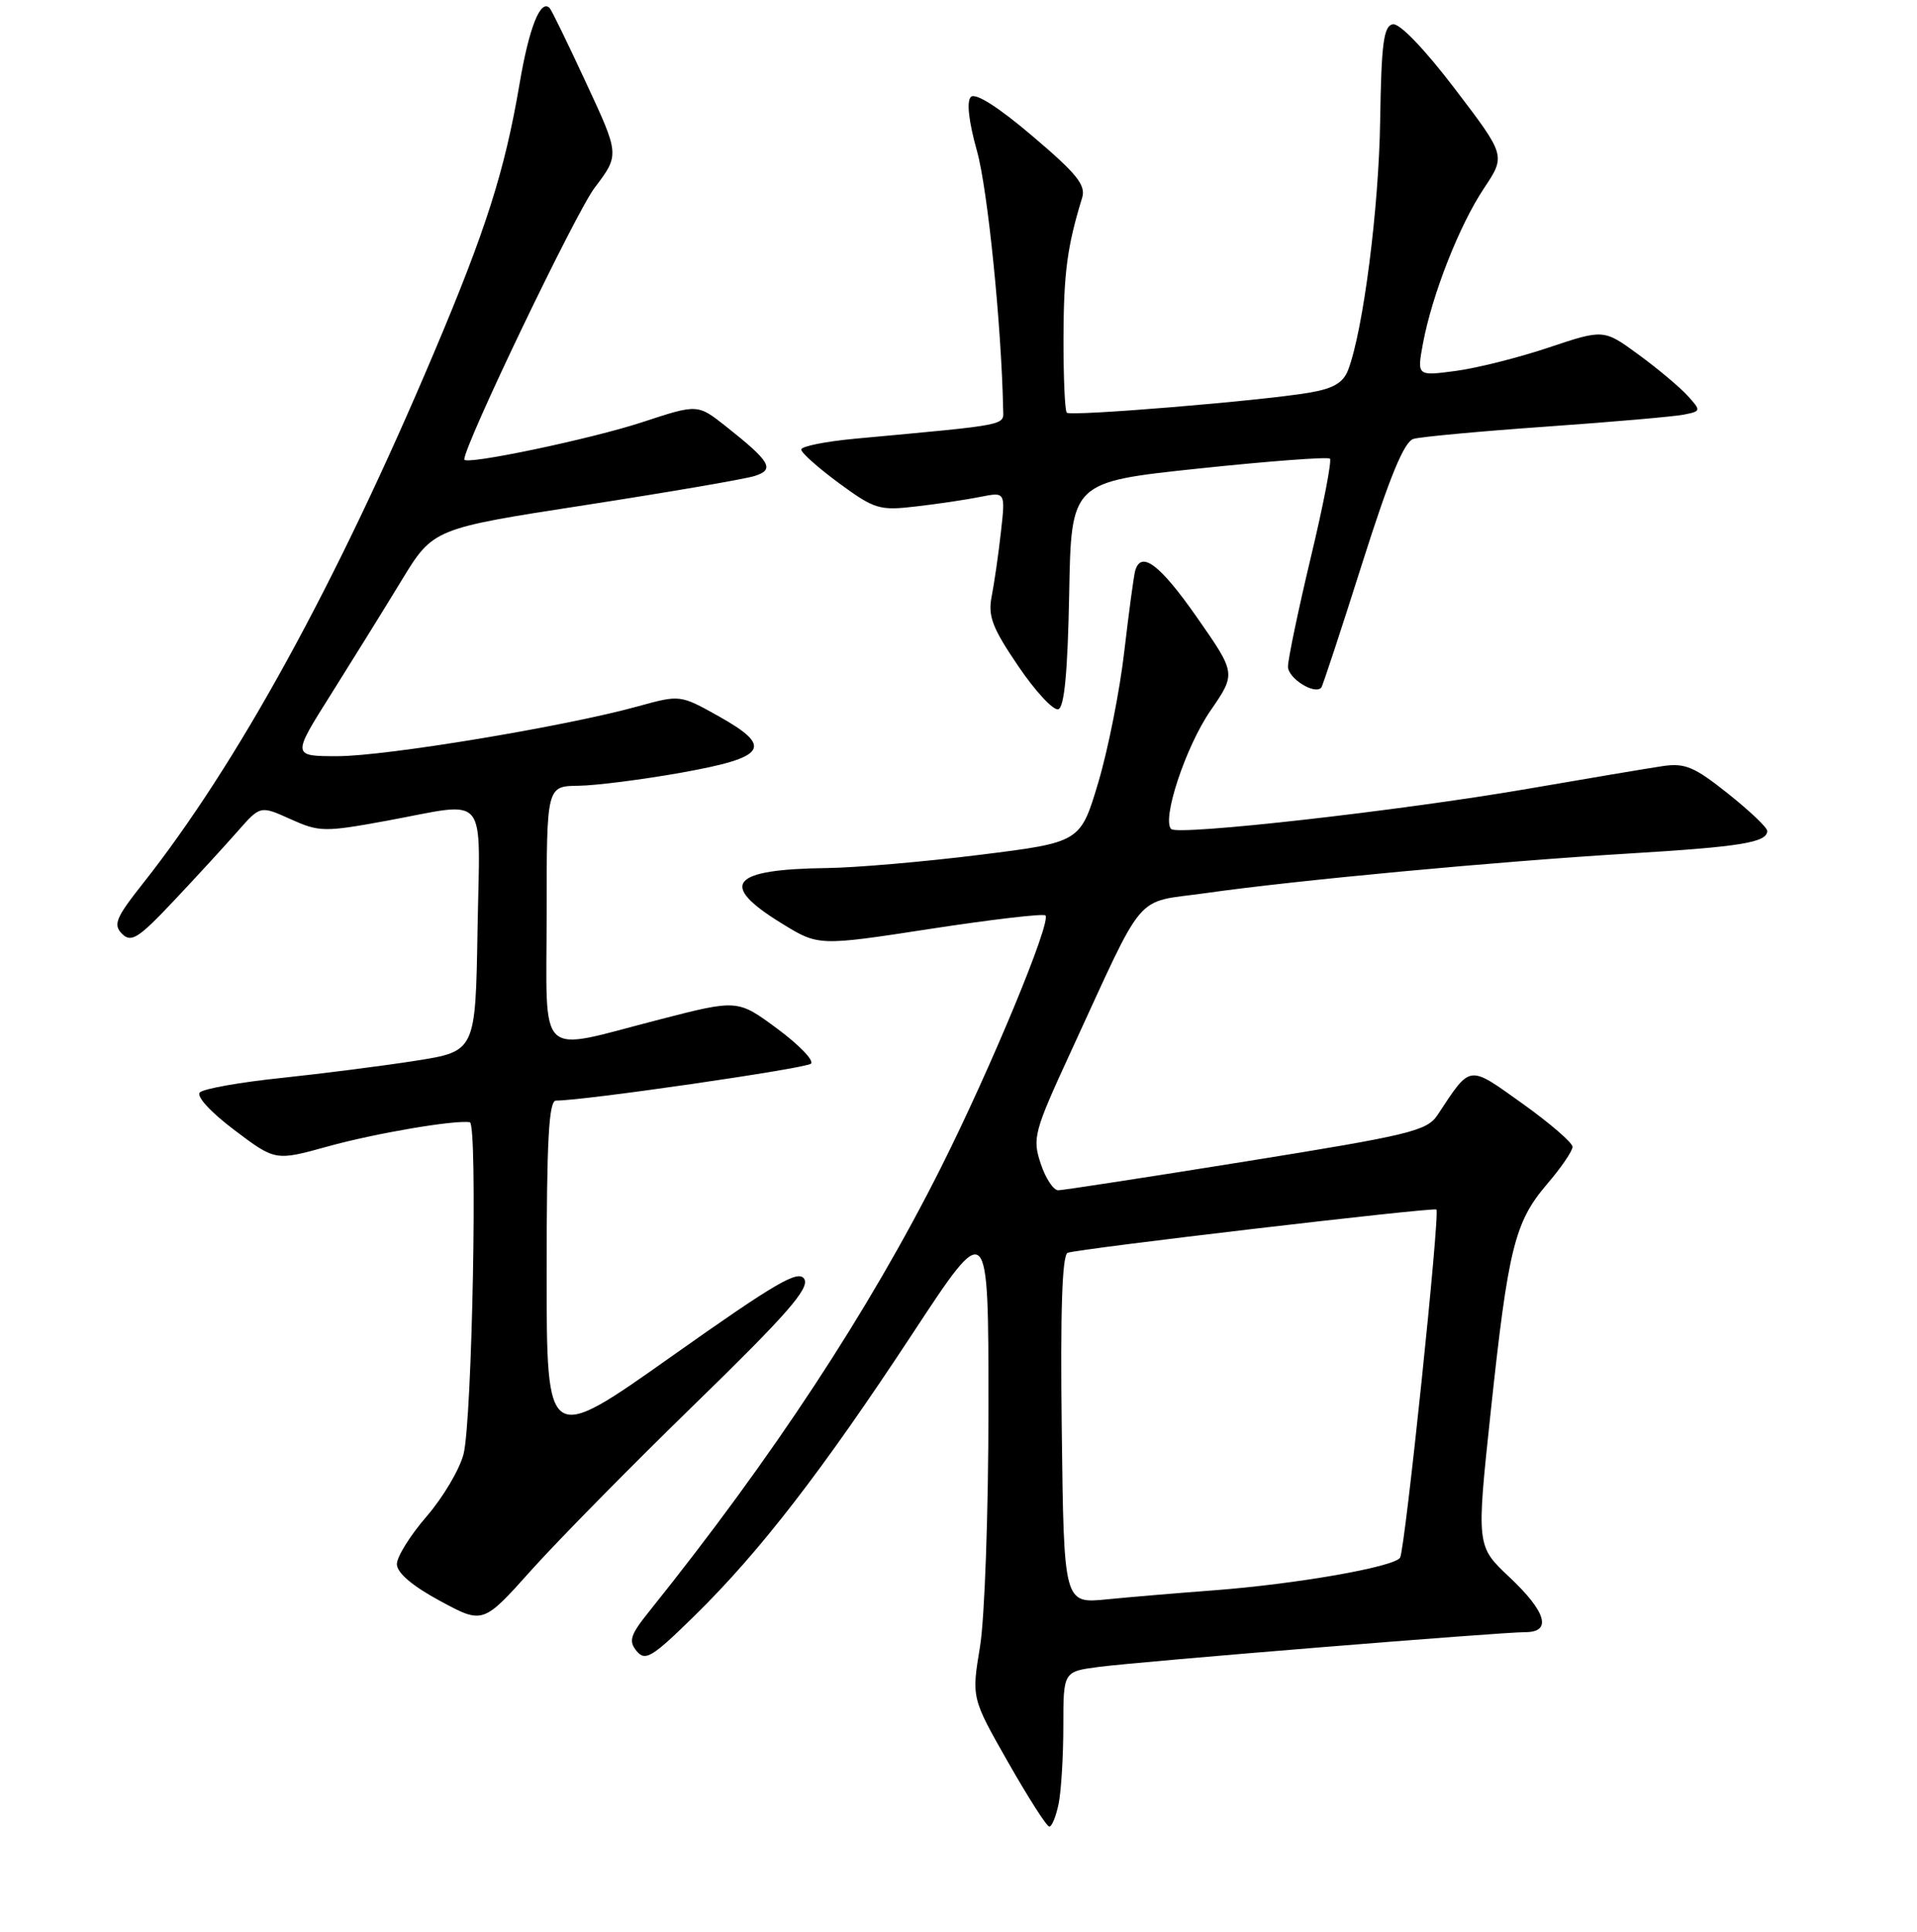 <?xml version="1.0" encoding="UTF-8" standalone="no"?>
<!DOCTYPE svg PUBLIC "-//W3C//DTD SVG 1.1//EN" "http://www.w3.org/Graphics/SVG/1.1/DTD/svg11.dtd" >
<svg xmlns="http://www.w3.org/2000/svg" xmlns:xlink="http://www.w3.org/1999/xlink" version="1.1" viewBox="0 0 256 258">
 <g >
 <path fill="currentColor"
d=" M 141.38 240.88 C 141.72 239.16 142.00 234.49 142.00 230.50 C 142.00 223.26 142.00 223.26 146.75 222.64 C 152.35 221.91 200.37 218.00 203.70 218.00 C 207.28 218.00 206.50 215.29 201.58 210.66 C 197.16 206.50 197.16 206.50 199.08 188.50 C 201.41 166.69 202.27 163.21 206.62 158.13 C 208.48 155.96 210.00 153.73 210.00 153.18 C 210.00 152.63 207.00 150.04 203.34 147.42 C 195.99 142.18 196.48 142.11 191.96 148.94 C 190.55 151.05 188.24 151.61 166.46 155.11 C 153.28 157.23 141.97 158.97 141.33 158.98 C 140.68 158.99 139.62 157.38 138.97 155.40 C 137.85 152.02 138.09 151.14 142.92 140.65 C 153.15 118.46 151.28 120.67 161.00 119.29 C 172.92 117.59 199.74 115.08 217.55 114.00 C 232.51 113.10 236.00 112.52 236.00 110.98 C 236.00 110.53 233.64 108.29 230.75 105.99 C 226.25 102.40 225.00 101.88 222.00 102.33 C 220.07 102.62 211.97 103.98 204.00 105.36 C 187.09 108.28 157.30 111.64 156.40 110.73 C 155.12 109.45 158.34 99.72 161.65 94.92 C 165.07 89.95 165.07 89.95 159.85 82.47 C 154.89 75.37 152.37 73.47 151.59 76.25 C 151.40 76.94 150.75 81.78 150.14 87.00 C 149.54 92.22 147.98 100.10 146.67 104.50 C 144.28 112.50 144.28 112.50 130.89 114.17 C 123.53 115.09 114.35 115.89 110.50 115.94 C 97.54 116.10 95.89 118.11 104.40 123.34 C 109.30 126.36 109.30 126.36 124.21 124.07 C 132.40 122.81 139.33 122.00 139.61 122.27 C 140.43 123.10 132.31 142.70 125.63 156.00 C 116.02 175.13 103.15 194.72 86.70 215.22 C 84.16 218.38 83.91 219.18 85.02 220.53 C 86.18 221.92 87.09 221.37 92.76 215.80 C 101.47 207.26 109.82 196.44 121.88 178.10 C 132.00 162.70 132.00 162.70 132.00 187.91 C 132.00 201.93 131.50 216.15 130.87 219.95 C 129.74 226.79 129.74 226.79 134.62 235.37 C 137.30 240.08 139.78 243.96 140.12 243.97 C 140.47 243.99 141.03 242.59 141.38 240.88 Z  M 92.87 187.46 C 105.04 175.61 108.13 172.08 107.41 170.84 C 106.65 169.54 103.68 171.27 89.75 181.12 C 73.00 192.98 73.00 192.98 73.00 169.99 C 73.00 152.26 73.29 147.00 74.25 147.00 C 77.93 147.02 107.62 142.71 108.30 142.07 C 108.73 141.65 106.71 139.55 103.80 137.40 C 98.50 133.48 98.50 133.48 88.00 136.19 C 71.43 140.45 73.00 141.94 73.00 122.00 C 73.00 105.00 73.00 105.00 77.25 104.95 C 79.59 104.92 85.77 104.13 90.99 103.20 C 102.43 101.15 103.32 99.78 95.93 95.64 C 90.82 92.79 90.82 92.79 85.16 94.35 C 75.53 97.02 51.52 101.00 45.09 101.00 C 38.99 101.00 38.99 101.00 44.19 92.75 C 47.04 88.21 51.29 81.37 53.61 77.55 C 57.84 70.60 57.84 70.60 78.17 67.46 C 89.35 65.73 99.54 63.98 100.80 63.57 C 103.50 62.70 102.91 61.68 96.93 56.94 C 93.16 53.96 93.16 53.96 85.83 56.37 C 78.99 58.63 62.00 62.19 62.00 61.37 C 62.00 59.43 76.86 28.45 79.40 25.09 C 82.74 20.68 82.74 20.68 78.28 11.09 C 75.84 5.82 73.64 1.31 73.40 1.07 C 72.18 -0.16 70.66 3.66 69.39 11.15 C 67.41 22.82 64.91 30.68 57.92 47.19 C 44.89 78.01 31.70 102.06 19.04 118.06 C 15.46 122.59 15.09 123.51 16.30 124.73 C 17.52 125.95 18.48 125.34 23.21 120.32 C 26.23 117.12 30.06 112.94 31.73 111.04 C 34.76 107.59 34.76 107.59 38.80 109.41 C 42.64 111.14 43.30 111.15 51.67 109.62 C 65.42 107.09 64.09 105.49 63.77 124.21 C 63.50 140.42 63.50 140.42 55.50 141.68 C 51.10 142.37 43.02 143.40 37.54 143.98 C 32.06 144.55 27.18 145.42 26.69 145.91 C 26.18 146.42 28.11 148.53 31.29 150.93 C 36.77 155.07 36.77 155.07 43.83 153.11 C 50.12 151.37 60.67 149.57 62.74 149.89 C 63.81 150.06 63.06 189.71 61.90 194.23 C 61.37 196.28 59.15 200.02 56.97 202.54 C 54.79 205.06 53.00 207.93 53.00 208.91 C 53.00 210.07 55.04 211.81 58.75 213.82 C 64.50 216.93 64.50 216.93 70.96 209.71 C 74.51 205.75 84.37 195.73 92.87 187.46 Z  M 142.78 79.36 C 143.05 64.38 143.05 64.38 160.08 62.58 C 169.45 61.59 177.33 61.00 177.60 61.26 C 177.87 61.53 176.72 67.48 175.04 74.48 C 173.37 81.49 172.00 88.04 172.00 89.04 C 172.00 90.60 175.56 92.84 176.45 91.84 C 176.62 91.65 179.07 84.22 181.89 75.31 C 185.57 63.70 187.51 58.98 188.76 58.62 C 189.72 58.34 197.70 57.60 206.50 56.98 C 215.30 56.36 223.56 55.64 224.86 55.38 C 227.17 54.92 227.18 54.86 225.38 52.87 C 224.37 51.75 221.43 49.28 218.85 47.39 C 214.17 43.96 214.17 43.96 206.84 46.41 C 202.80 47.77 197.19 49.18 194.36 49.55 C 189.22 50.23 189.22 50.23 190.03 45.85 C 191.25 39.33 194.89 30.07 198.18 25.14 C 201.08 20.78 201.08 20.78 194.29 11.87 C 190.24 6.55 186.90 3.07 186.00 3.24 C 184.77 3.47 184.47 5.82 184.31 16.07 C 184.14 27.82 182.05 44.10 180.04 49.39 C 179.38 51.13 178.07 51.90 174.83 52.45 C 168.34 53.55 142.98 55.64 142.46 55.12 C 142.20 54.87 142.01 50.35 142.02 45.08 C 142.05 36.43 142.52 32.89 144.51 26.42 C 145.03 24.72 143.79 23.19 137.87 18.17 C 133.30 14.28 130.25 12.35 129.65 12.95 C 129.06 13.54 129.36 16.22 130.47 20.18 C 131.89 25.24 133.73 43.37 133.96 54.61 C 134.00 56.89 135.15 56.65 114.25 58.59 C 110.26 58.96 107.00 59.61 107.00 60.04 C 107.00 60.48 109.28 62.50 112.06 64.55 C 116.81 68.03 117.45 68.22 122.36 67.64 C 125.25 67.31 129.11 66.73 130.94 66.36 C 134.27 65.70 134.27 65.70 133.66 71.10 C 133.33 74.07 132.77 77.92 132.43 79.66 C 131.91 82.28 132.51 83.86 135.98 88.97 C 138.27 92.35 140.68 94.94 141.33 94.73 C 142.14 94.46 142.58 89.72 142.78 79.36 Z  M 141.79 190.97 C 141.59 175.05 141.84 167.61 142.58 167.33 C 144.00 166.79 191.41 161.22 191.82 161.55 C 192.33 161.96 187.63 206.98 186.97 208.05 C 186.20 209.29 173.06 211.59 162.00 212.42 C 157.32 212.77 150.93 213.31 147.79 213.62 C 142.07 214.19 142.07 214.19 141.79 190.97 Z "/>
</g>
</svg>